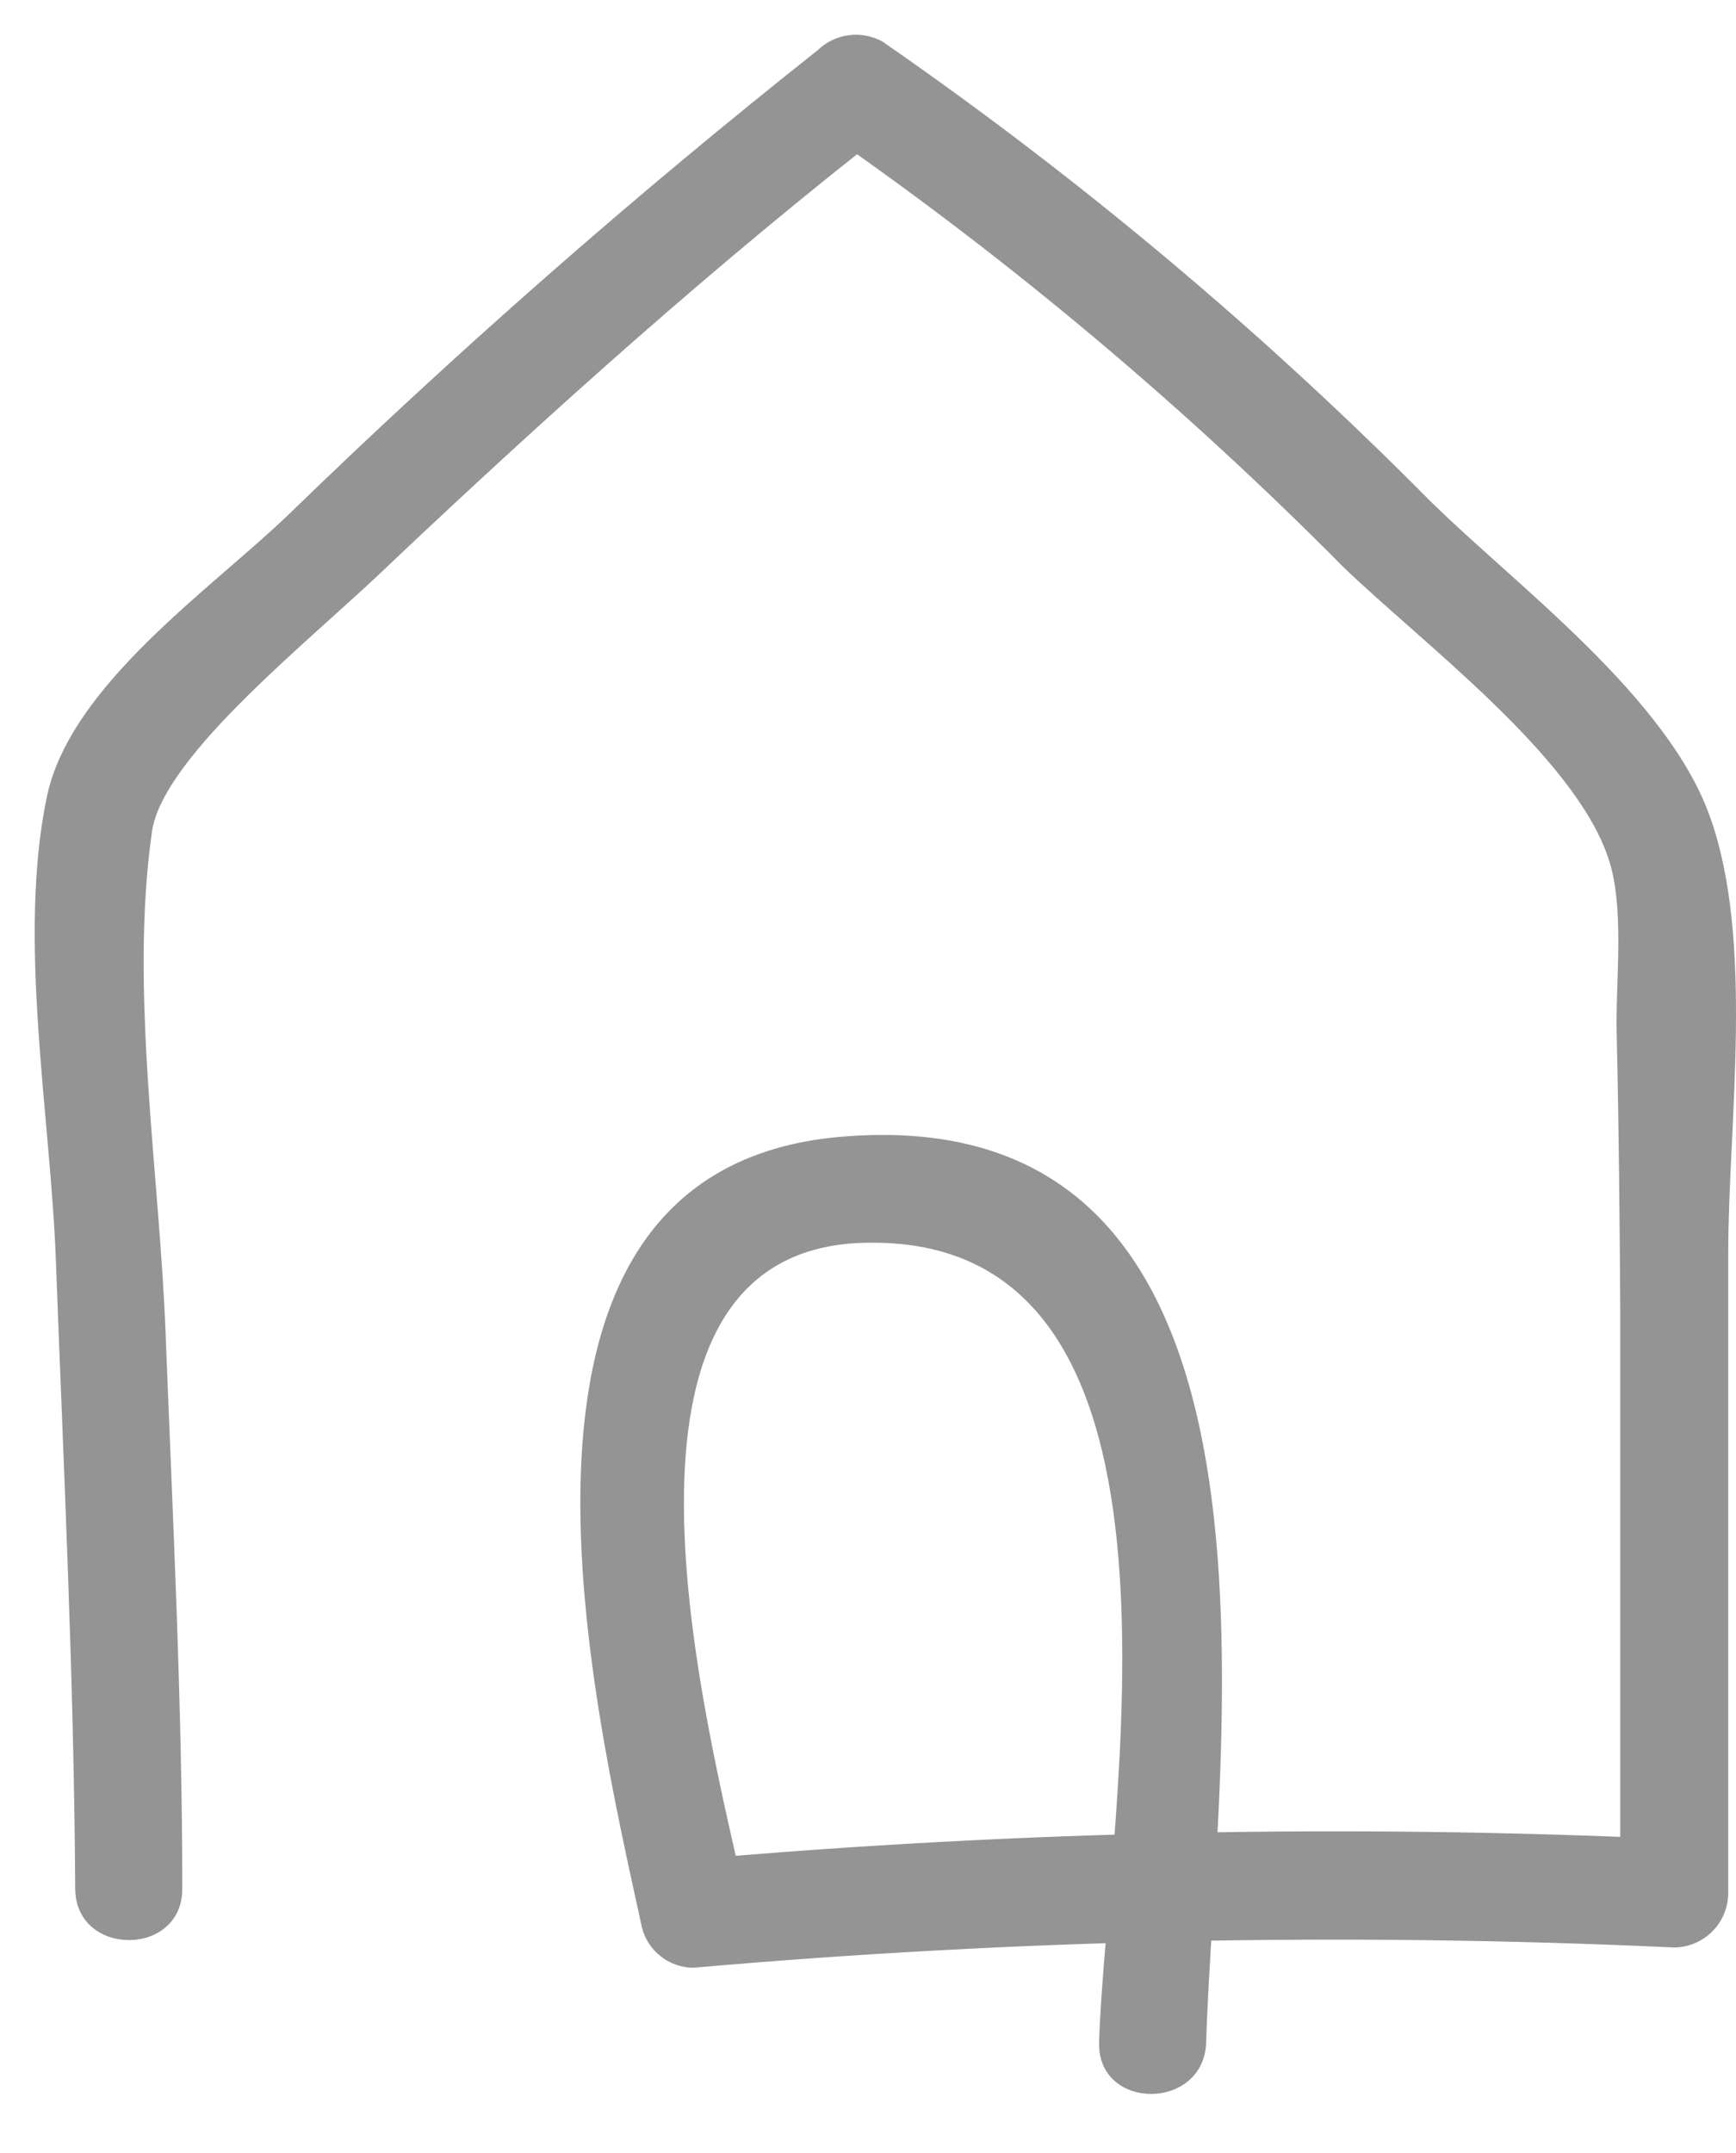 <svg width="25" height="31" viewBox="0 0 25 31" fill="none" xmlns="http://www.w3.org/2000/svg">
<path d="M2.625 27.189C2.625 24.529 2.488 21.864 2.385 19.204C2.299 16.903 1.862 14.264 2.188 11.977C2.346 10.871 4.544 9.162 5.615 8.121C7.945 5.919 10.336 3.777 12.864 1.811L11.93 1.931C14.581 3.775 17.059 5.857 19.332 8.151C20.45 9.235 22.652 10.863 23.158 12.345C23.406 13.065 23.261 14.14 23.282 14.89C23.312 16.209 23.325 17.524 23.333 18.844V27.27L24.117 26.482C19.404 26.263 14.681 26.361 9.98 26.773L10.734 27.339C10.212 24.94 8.301 17.914 12.521 17.893C17.58 17.841 15.922 26.229 15.828 29.404C15.798 30.398 17.34 30.398 17.37 29.404C17.494 25.214 19.028 15.734 12.062 16.372C6.707 16.878 8.519 24.426 9.248 27.767C9.292 27.928 9.388 28.07 9.52 28.172C9.652 28.274 9.814 28.331 9.98 28.333C14.681 27.92 19.404 27.823 24.117 28.041C24.32 28.037 24.514 27.954 24.658 27.811C24.801 27.667 24.884 27.473 24.888 27.27V18.043C24.888 16.183 25.27 13.549 24.623 11.754C24.01 10.04 21.872 8.459 20.634 7.251V7.252C18.204 4.794 15.551 2.566 12.709 0.599C12.561 0.517 12.39 0.485 12.222 0.507C12.054 0.529 11.897 0.605 11.775 0.723C9.12 2.827 6.572 5.063 4.141 7.423C3.028 8.49 1.014 9.869 0.676 11.467C0.247 13.515 0.727 16.064 0.804 18.133C0.916 21.131 1.066 24.169 1.083 27.189C1.083 28.183 2.634 28.183 2.625 27.189L2.625 27.189Z" fill="black" fill-opacity="0.42"/>
</svg>
